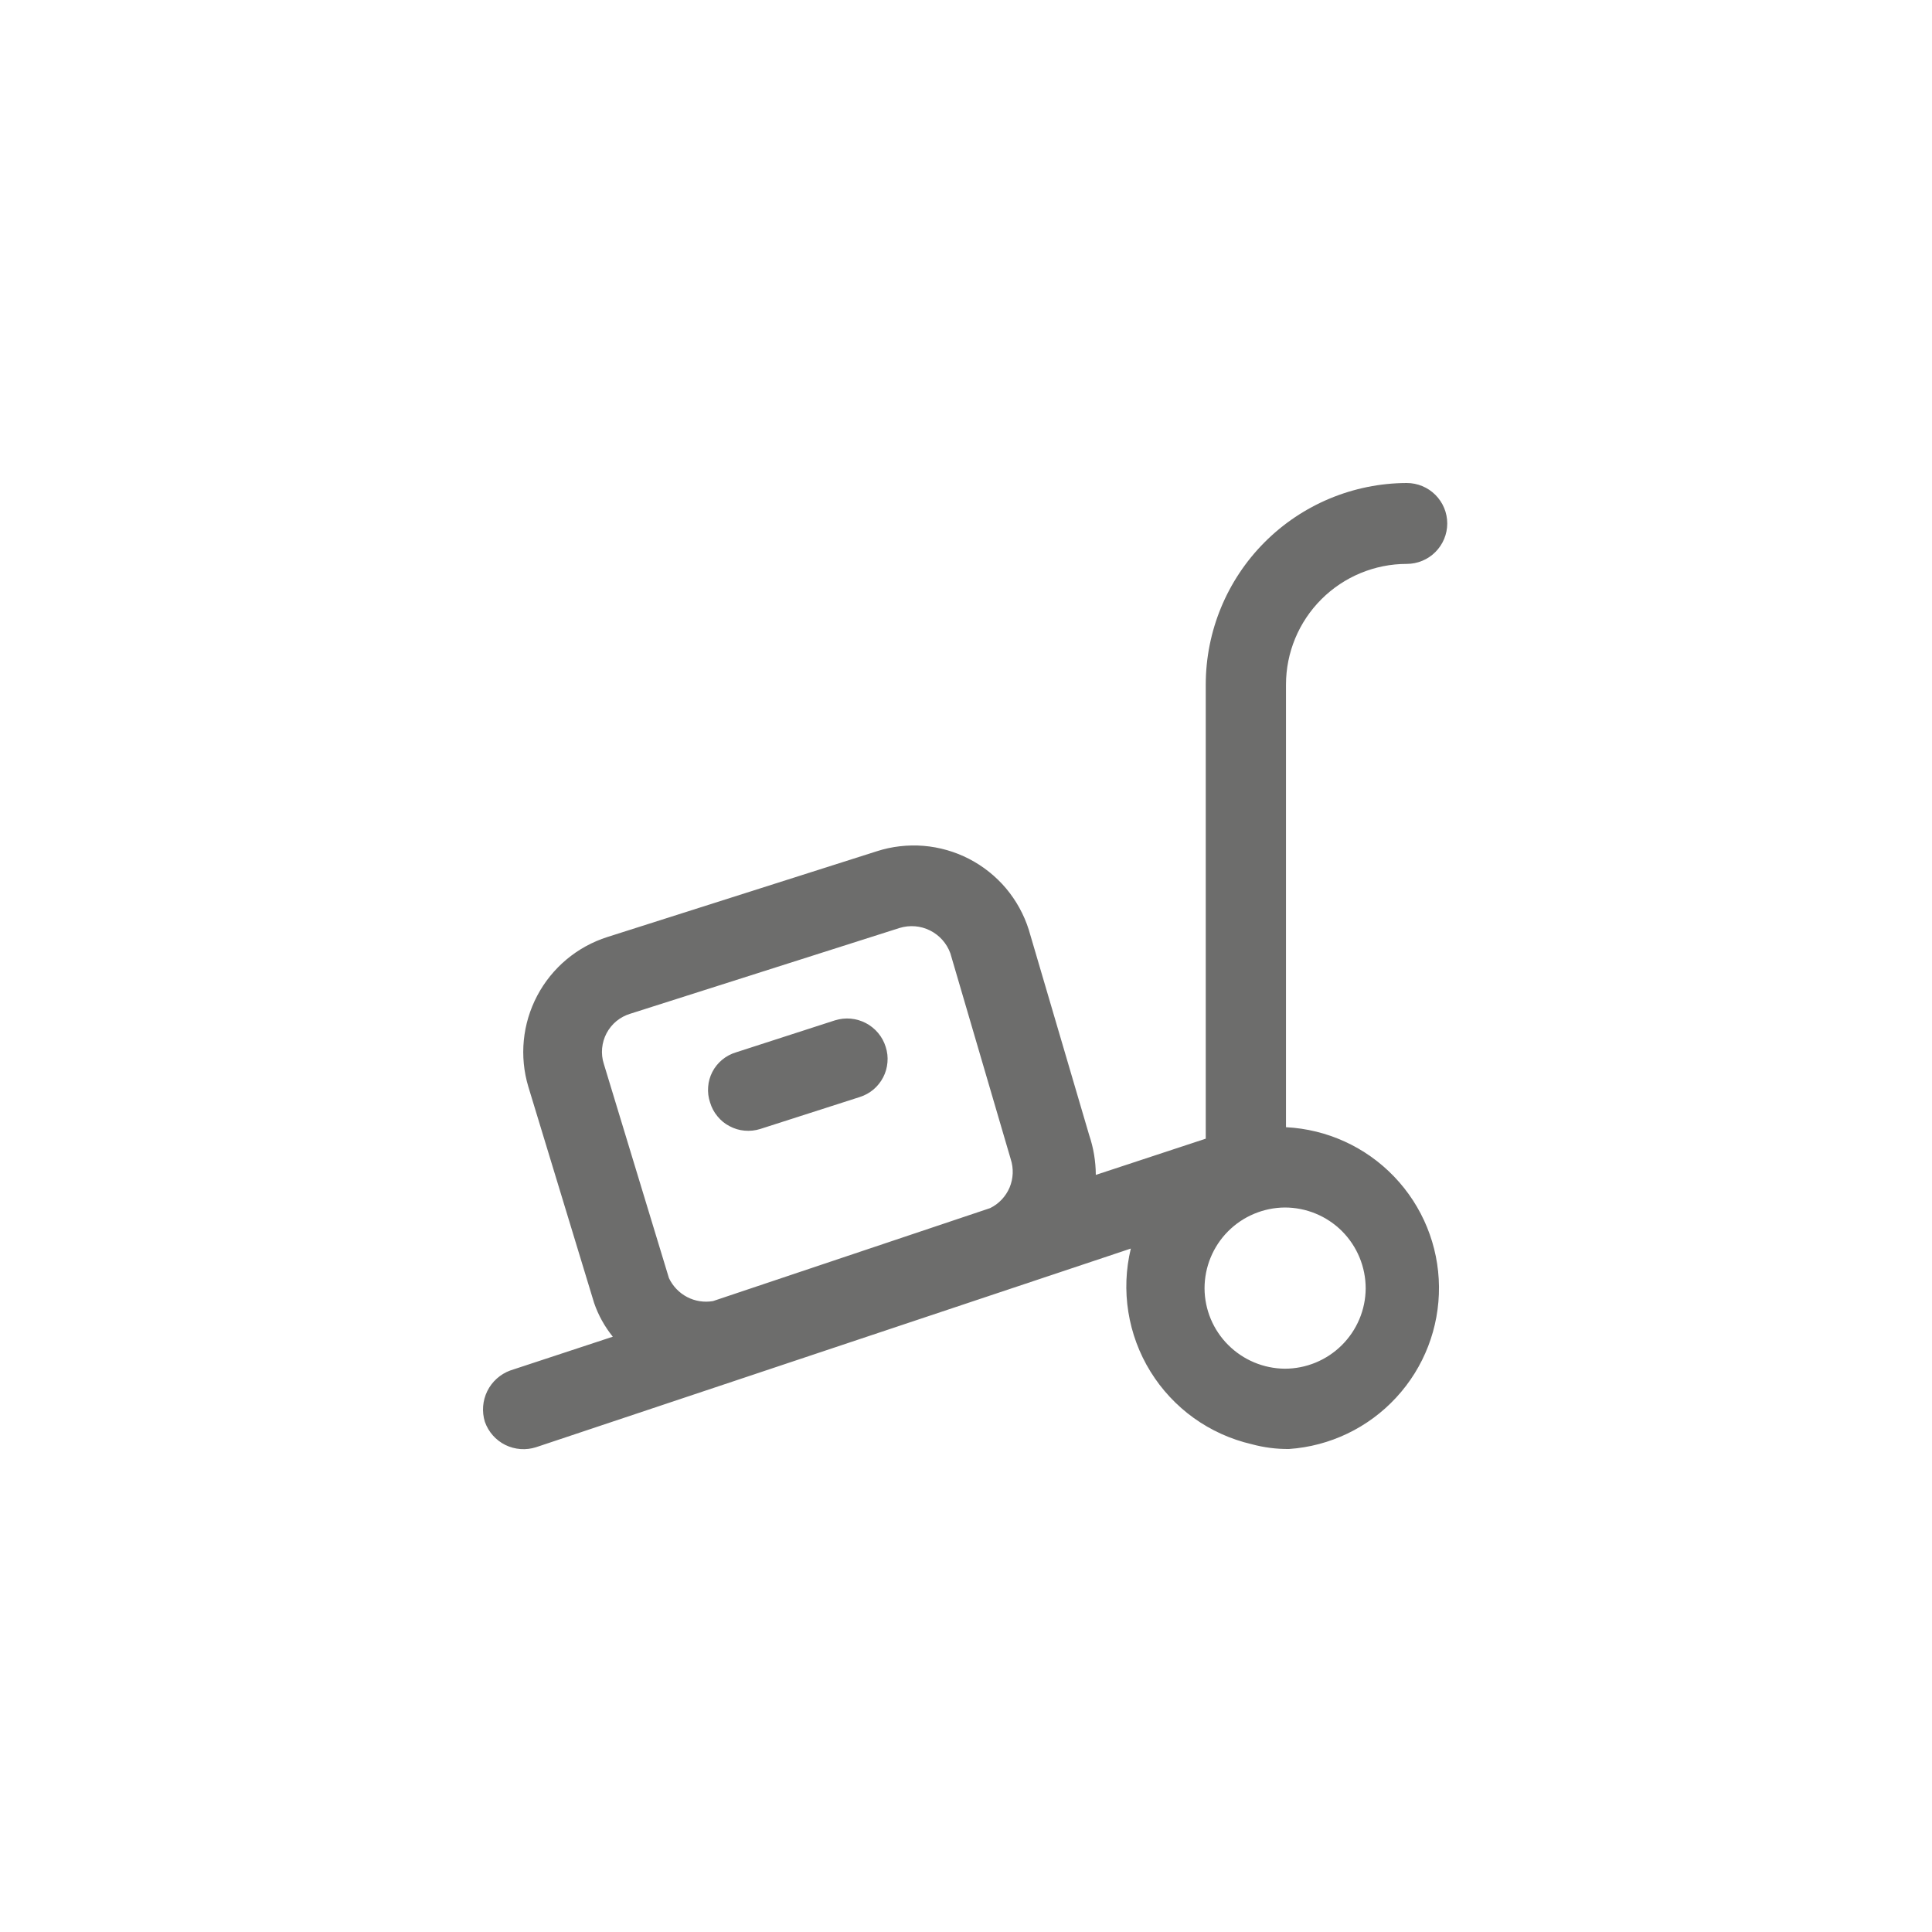 <svg width="32" height="32" viewBox="0 0 32 32" fill="none" xmlns="http://www.w3.org/2000/svg">
<path d="M21.3 18.67V11.34C21.3 10.809 21.511 10.301 21.886 9.926C22.261 9.551 22.77 9.34 23.3 9.34C23.478 9.34 23.649 9.269 23.774 9.144C23.9 9.018 23.971 8.848 23.971 8.67C23.971 8.492 23.9 8.322 23.774 8.196C23.649 8.071 23.478 8 23.3 8C22.416 8.003 21.569 8.356 20.945 8.982C20.321 9.608 19.971 10.456 19.971 11.34V18.86L18.15 19.46C18.149 19.235 18.112 19.013 18.04 18.8L17.04 15.4C16.961 15.149 16.832 14.916 16.663 14.714C16.493 14.513 16.285 14.347 16.051 14.226C15.816 14.105 15.561 14.032 15.298 14.01C15.036 13.989 14.771 14.019 14.521 14.1L10.06 15.52C9.56 15.679 9.143 16.028 8.898 16.492C8.653 16.956 8.6 17.497 8.751 18L9.84 21.58C9.91 21.784 10.015 21.973 10.15 22.14L8.45 22.7C8.285 22.761 8.149 22.883 8.071 23.041C7.993 23.2 7.979 23.381 8.031 23.55C8.09 23.717 8.211 23.854 8.37 23.933C8.529 24.011 8.712 24.024 8.88 23.97L18.73 20.68C18.647 21.024 18.633 21.381 18.689 21.731C18.745 22.081 18.869 22.416 19.055 22.717C19.241 23.018 19.485 23.28 19.772 23.486C20.06 23.693 20.386 23.84 20.73 23.92C20.932 23.975 21.141 24.002 21.35 24C22.029 23.953 22.664 23.648 23.125 23.148C23.587 22.649 23.84 21.992 23.834 21.311C23.828 20.631 23.562 19.979 23.091 19.488C22.62 18.997 21.98 18.705 21.3 18.67ZM11.08 21.17L10.001 17.62C9.974 17.537 9.965 17.449 9.973 17.362C9.981 17.275 10.006 17.19 10.047 17.113C10.088 17.036 10.144 16.967 10.211 16.912C10.279 16.857 10.357 16.815 10.441 16.79L14.9 15.37C15.068 15.319 15.248 15.333 15.405 15.412C15.561 15.49 15.681 15.625 15.741 15.79L16.741 19.2C16.791 19.353 16.784 19.52 16.722 19.669C16.659 19.817 16.545 19.939 16.4 20.01L11.81 21.55C11.664 21.575 11.513 21.552 11.381 21.483C11.249 21.414 11.144 21.304 11.08 21.17ZM21.28 22.67C20.929 22.667 20.592 22.526 20.343 22.277C20.094 22.029 19.953 21.692 19.951 21.34C19.951 20.986 20.09 20.647 20.339 20.396C20.588 20.145 20.927 20.003 21.28 20C21.636 20 21.977 20.141 22.228 20.392C22.479 20.644 22.62 20.985 22.62 21.34C22.618 21.694 22.475 22.032 22.224 22.281C21.973 22.53 21.634 22.67 21.28 22.67ZM14.67 17.34C14.697 17.423 14.707 17.51 14.699 17.596C14.692 17.683 14.668 17.767 14.628 17.844C14.588 17.921 14.533 17.99 14.467 18.046C14.4 18.102 14.323 18.144 14.241 18.17L12.59 18.7C12.507 18.726 12.419 18.735 12.332 18.727C12.245 18.72 12.161 18.694 12.084 18.653C12.006 18.613 11.938 18.557 11.883 18.489C11.827 18.422 11.786 18.344 11.761 18.26C11.733 18.177 11.722 18.09 11.729 18.003C11.735 17.916 11.759 17.831 11.799 17.754C11.839 17.676 11.895 17.608 11.962 17.552C12.029 17.497 12.107 17.455 12.191 17.43L13.83 16.9C13.914 16.874 14.003 16.864 14.091 16.872C14.178 16.88 14.264 16.905 14.342 16.946C14.42 16.987 14.489 17.043 14.545 17.11C14.602 17.178 14.644 17.256 14.67 17.34Z" fill="#6D6D6C"/>
</svg>
